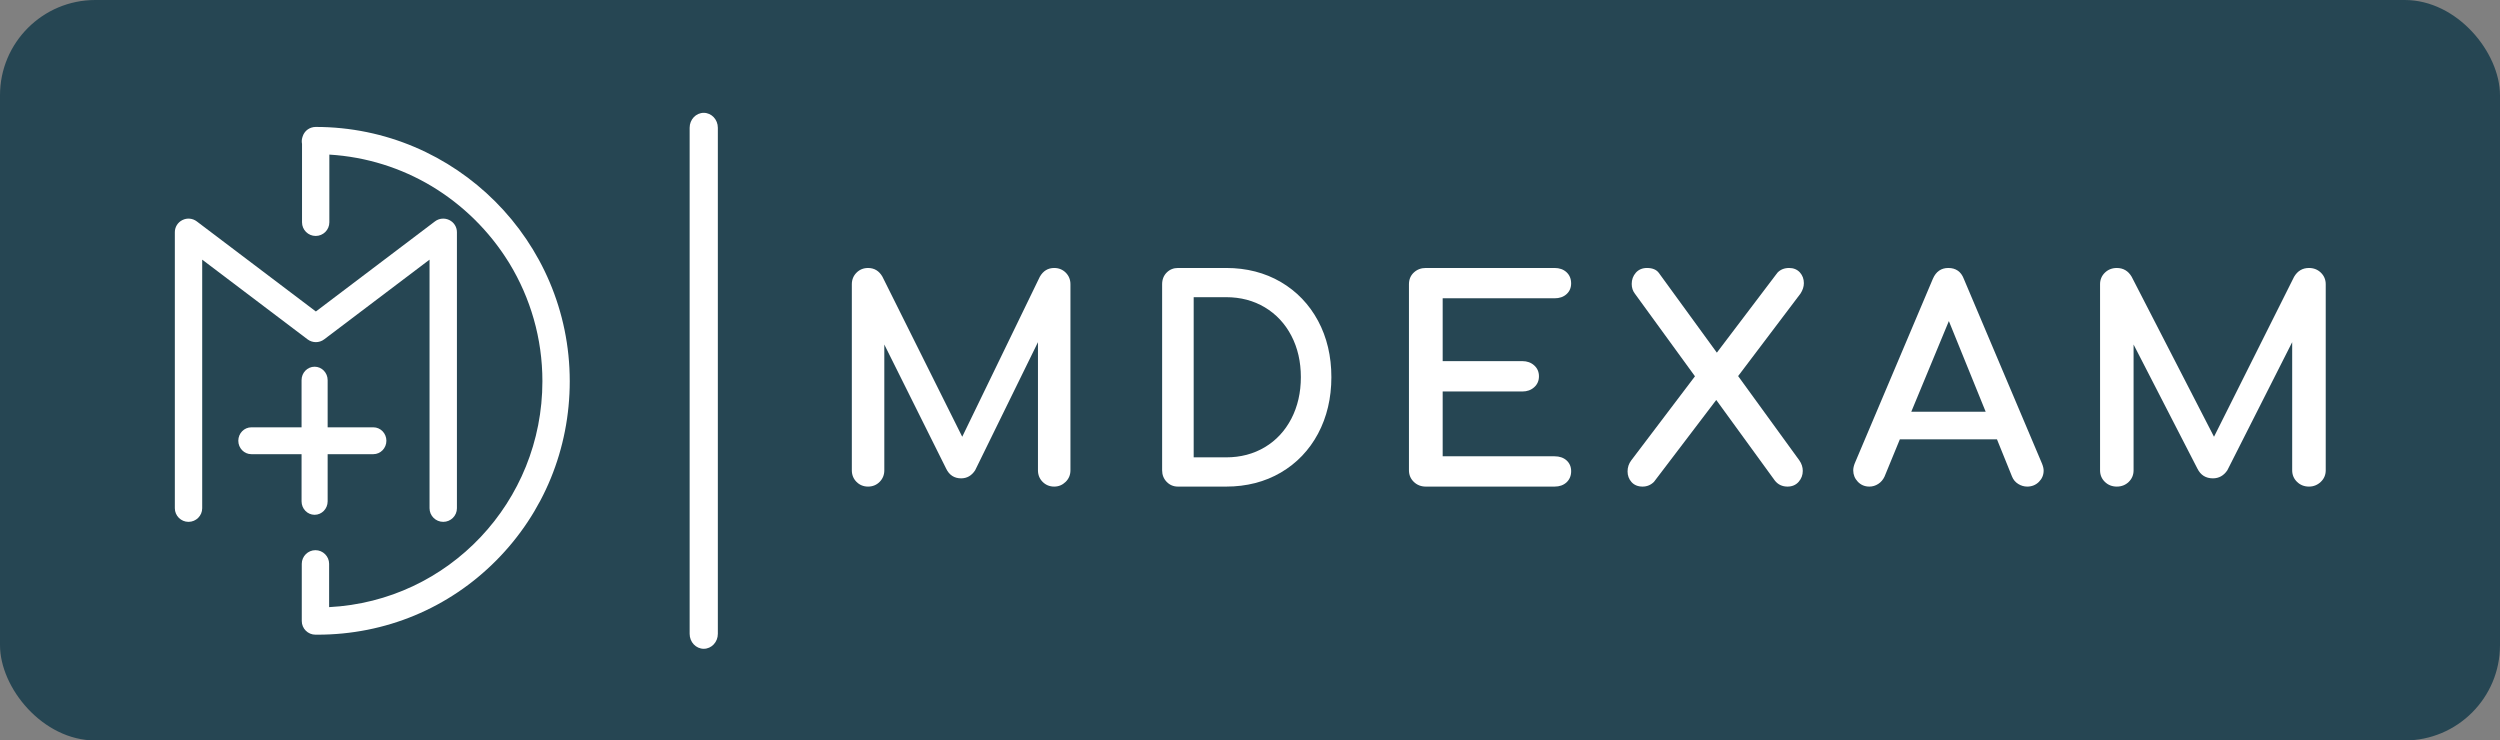 <svg width="341" height="101" viewBox="0 0 341 101" fill="none" xmlns="http://www.w3.org/2000/svg">
<rect x="0" y="0" width="341" height="101" fill="#808080" stroke="none"/>
<rect width="341" height="101" rx="13" fill="#264653"/>
<path d="M143.793 36.552C142.946 36.552 142.285 36.951 141.829 37.755L131.248 59.574L120.361 37.736C119.909 36.951 119.254 36.553 118.404 36.553C117.784 36.553 117.255 36.767 116.83 37.192C116.405 37.618 116.19 38.148 116.19 38.768V64.155C116.19 64.775 116.405 65.306 116.83 65.731C117.255 66.156 117.784 66.371 118.404 66.371C119.023 66.371 119.552 66.156 119.978 65.731C120.403 65.306 120.62 64.775 120.62 64.155V46.993L129.061 63.934C129.484 64.806 130.169 65.246 131.101 65.246C131.893 65.246 132.531 64.879 133.009 64.148L141.578 46.671V64.154C141.578 64.774 141.792 65.305 142.218 65.73C142.642 66.155 143.171 66.371 143.793 66.371C144.389 66.371 144.908 66.158 145.346 65.734C145.783 65.309 146.009 64.777 146.009 64.154V38.767C146.009 38.147 145.794 37.617 145.37 37.191C144.945 36.767 144.415 36.552 143.793 36.552Z" fill="white"/>
<path d="M174.699 38.462C172.534 37.197 170.028 36.552 167.256 36.552H160.666C160.067 36.552 159.555 36.761 159.142 37.171C158.727 37.586 158.514 38.121 158.514 38.77V64.151C158.514 64.774 158.724 65.303 159.137 65.729C159.55 66.154 160.064 66.371 160.666 66.371H167.256C170.031 66.371 172.536 65.726 174.699 64.461C176.864 63.194 178.577 61.405 179.783 59.148C180.985 56.892 181.6 54.301 181.6 51.445C181.6 48.587 180.99 46.003 179.783 43.761C178.577 41.514 176.864 39.73 174.699 38.462ZM177.437 51.441C177.437 53.536 177.003 55.444 176.142 57.106C175.28 58.765 174.067 60.075 172.529 60.993C170.987 61.916 169.212 62.383 167.252 62.383H162.818V40.536H167.252C169.211 40.536 170.987 41.002 172.529 41.925C174.067 42.846 175.283 44.149 176.142 45.795C177.003 47.446 177.437 49.346 177.437 51.441Z" fill="white"/>
<path d="M212.041 40.687C212.705 40.687 213.255 40.502 213.669 40.127C214.091 39.751 214.302 39.255 214.302 38.657C214.302 38.032 214.093 37.519 213.675 37.133C213.258 36.746 212.711 36.552 212.044 36.552H194.478C193.836 36.552 193.289 36.759 192.848 37.171C192.404 37.583 192.181 38.121 192.181 38.768V64.155C192.181 64.775 192.404 65.306 192.846 65.731C193.286 66.156 193.836 66.371 194.478 66.371H212.047C212.711 66.371 213.261 66.176 213.677 65.792C214.093 65.402 214.305 64.89 214.305 64.268C214.305 63.666 214.093 63.174 213.675 62.795C213.258 62.424 212.711 62.239 212.047 62.239H196.781V53.399H207.654C208.295 53.399 208.836 53.205 209.263 52.819C209.698 52.431 209.914 51.93 209.914 51.327C209.914 50.73 209.698 50.226 209.263 49.838C208.837 49.455 208.295 49.257 207.654 49.257H196.781V40.683H212.041V40.687Z" fill="white"/>
<path d="M246.048 38.62C246.048 38.053 245.868 37.566 245.509 37.165C245.139 36.759 244.645 36.552 244.042 36.552C243.385 36.552 242.846 36.766 242.442 37.197L234.179 48.101L226.264 37.223C225.936 36.777 225.391 36.552 224.651 36.552C224.015 36.552 223.502 36.772 223.122 37.205C222.753 37.628 222.565 38.142 222.565 38.73C222.565 39.24 222.712 39.686 222.994 40.051L231.194 51.326L222.507 62.791C222.168 63.236 222 63.746 222 64.303C222 64.867 222.182 65.354 222.539 65.755C222.905 66.162 223.412 66.371 224.048 66.371C224.647 66.371 225.169 66.154 225.599 65.729L234.096 54.556L242.092 65.555C242.52 66.095 243.1 66.371 243.814 66.371C244.449 66.371 244.962 66.151 245.341 65.715C245.713 65.29 245.899 64.791 245.899 64.226C245.899 63.726 245.743 63.245 245.434 62.801L237.081 51.297L245.59 40.041C245.894 39.572 246.048 39.095 246.048 38.62Z" fill="white"/>
<path d="M267.865 38.038C267.492 37.053 266.782 36.552 265.751 36.552C264.774 36.552 264.068 37.045 263.644 38.026L252.99 63.194C252.85 63.545 252.781 63.871 252.781 64.155C252.781 64.748 252.99 65.268 253.402 65.704C253.818 66.145 254.352 66.371 254.984 66.371C255.414 66.371 255.821 66.25 256.191 66.008C256.562 65.772 256.849 65.436 257.051 65.006L259.141 59.922H272.386L274.441 65.003C274.614 65.432 274.896 65.768 275.286 66.011C275.67 66.25 276.081 66.371 276.511 66.371C277.137 66.371 277.673 66.156 278.103 65.731C278.533 65.306 278.752 64.787 278.752 64.191C278.752 63.935 278.687 63.632 278.542 63.264L267.865 38.038ZM270.847 56.162H260.698L265.825 43.794L270.847 56.162Z" fill="white"/>
<path d="M316.568 37.191C316.13 36.766 315.584 36.552 314.945 36.552C314.068 36.552 313.388 36.951 312.914 37.755L301.99 59.574L290.752 37.736C290.287 36.951 289.61 36.553 288.732 36.553C288.093 36.553 287.546 36.767 287.107 37.192C286.668 37.618 286.448 38.148 286.448 38.768V64.155C286.448 64.775 286.668 65.306 287.107 65.731C287.546 66.156 288.093 66.371 288.732 66.371C289.374 66.371 289.921 66.156 290.359 65.731C290.798 65.306 291.02 64.775 291.02 64.155V46.993L299.733 63.934C300.169 64.806 300.878 65.246 301.837 65.246C302.657 65.246 303.316 64.879 303.808 64.148L312.654 46.671V64.154C312.654 64.774 312.879 65.305 313.318 65.73C313.756 66.155 314.302 66.371 314.945 66.371C315.557 66.371 316.094 66.158 316.548 65.734C316.998 65.309 317.229 64.777 317.229 64.154V38.767C317.229 38.148 317.007 37.617 316.568 37.191Z" fill="white"/>
<path d="M44.218 46.288L58.589 35.416V69.329C58.589 70.35 59.43 71.181 60.458 71.181C61.486 71.181 62.324 70.351 62.324 69.329V31.672C62.324 30.964 61.928 30.328 61.286 30.013C60.645 29.699 59.894 29.77 59.324 30.201L43.085 42.487L26.845 30.202C26.275 29.77 25.525 29.697 24.885 30.014C24.244 30.328 23.848 30.964 23.848 31.672V69.328C23.848 70.345 24.684 71.181 25.711 71.181C26.741 71.181 27.58 70.346 27.58 69.328V35.416L41.951 46.288C42.621 46.795 43.553 46.795 44.218 46.288Z" fill="white"/>
<path d="M43.059 17.314C42.977 17.314 42.895 17.32 42.797 17.335C42.775 17.337 42.754 17.341 42.732 17.345C42.647 17.362 42.567 17.381 42.492 17.404C42.477 17.407 42.461 17.415 42.447 17.42L42.424 17.425C42.368 17.446 42.312 17.471 42.259 17.495L42.238 17.505C42.217 17.515 42.196 17.526 42.174 17.536C42.115 17.565 42.06 17.6 41.998 17.643C41.966 17.664 41.934 17.691 41.902 17.714C41.864 17.743 41.831 17.772 41.796 17.802C41.753 17.844 41.716 17.881 41.682 17.919C41.648 17.957 41.616 17.995 41.583 18.035L41.579 18.046C41.56 18.067 41.541 18.091 41.526 18.116C41.483 18.178 41.441 18.243 41.406 18.309C41.398 18.327 41.393 18.343 41.388 18.357L41.376 18.372C41.335 18.459 41.305 18.54 41.282 18.614L41.247 18.72C41.153 19.017 41.138 19.329 41.196 19.627V30.327C41.196 31.351 42.032 32.184 43.058 32.184C44.086 32.184 44.923 31.352 44.923 30.327V21.087C50.005 21.395 54.748 22.926 58.866 25.388C63.139 27.955 66.754 31.52 69.377 35.752C69.407 35.8 69.439 35.843 69.465 35.892C69.473 35.909 69.483 35.923 69.497 35.944C72.345 40.637 73.984 46.137 73.984 51.993C73.984 68.447 61.206 81.977 44.892 82.813V76.905C44.892 75.882 44.051 75.044 43.026 75.044C42 75.044 41.162 75.882 41.162 76.905V84.71C41.162 85.736 41.999 86.571 43.026 86.571H43.301C52.557 86.571 61.22 82.971 67.7 76.434C74.156 69.922 77.714 61.243 77.714 51.994C77.713 32.877 62.166 17.314 43.059 17.314Z" fill="white"/>
<path d="M41.133 68.384C41.133 69.395 41.93 70.219 42.913 70.219C43.892 70.219 44.691 69.396 44.691 68.384V61.949H50.927C51.906 61.949 52.705 61.128 52.705 60.12C52.705 59.108 51.906 58.286 50.927 58.286H44.691V51.849C44.691 50.84 43.892 50.019 42.913 50.019C41.93 50.019 41.133 50.84 41.133 51.849V58.286H34.284C33.305 58.286 32.505 59.107 32.505 60.12C32.505 61.127 33.304 61.949 34.284 61.949H41.133V68.384Z" fill="white"/>
<path d="M95.992 88.495C94.927 88.495 94.067 87.582 94.067 86.457V17.428C94.066 16.303 94.926 15.39 95.992 15.39C97.053 15.39 97.914 16.303 97.914 17.428V86.457C97.914 87.582 97.053 88.495 95.992 88.495Z" fill="white"/>
</svg>
